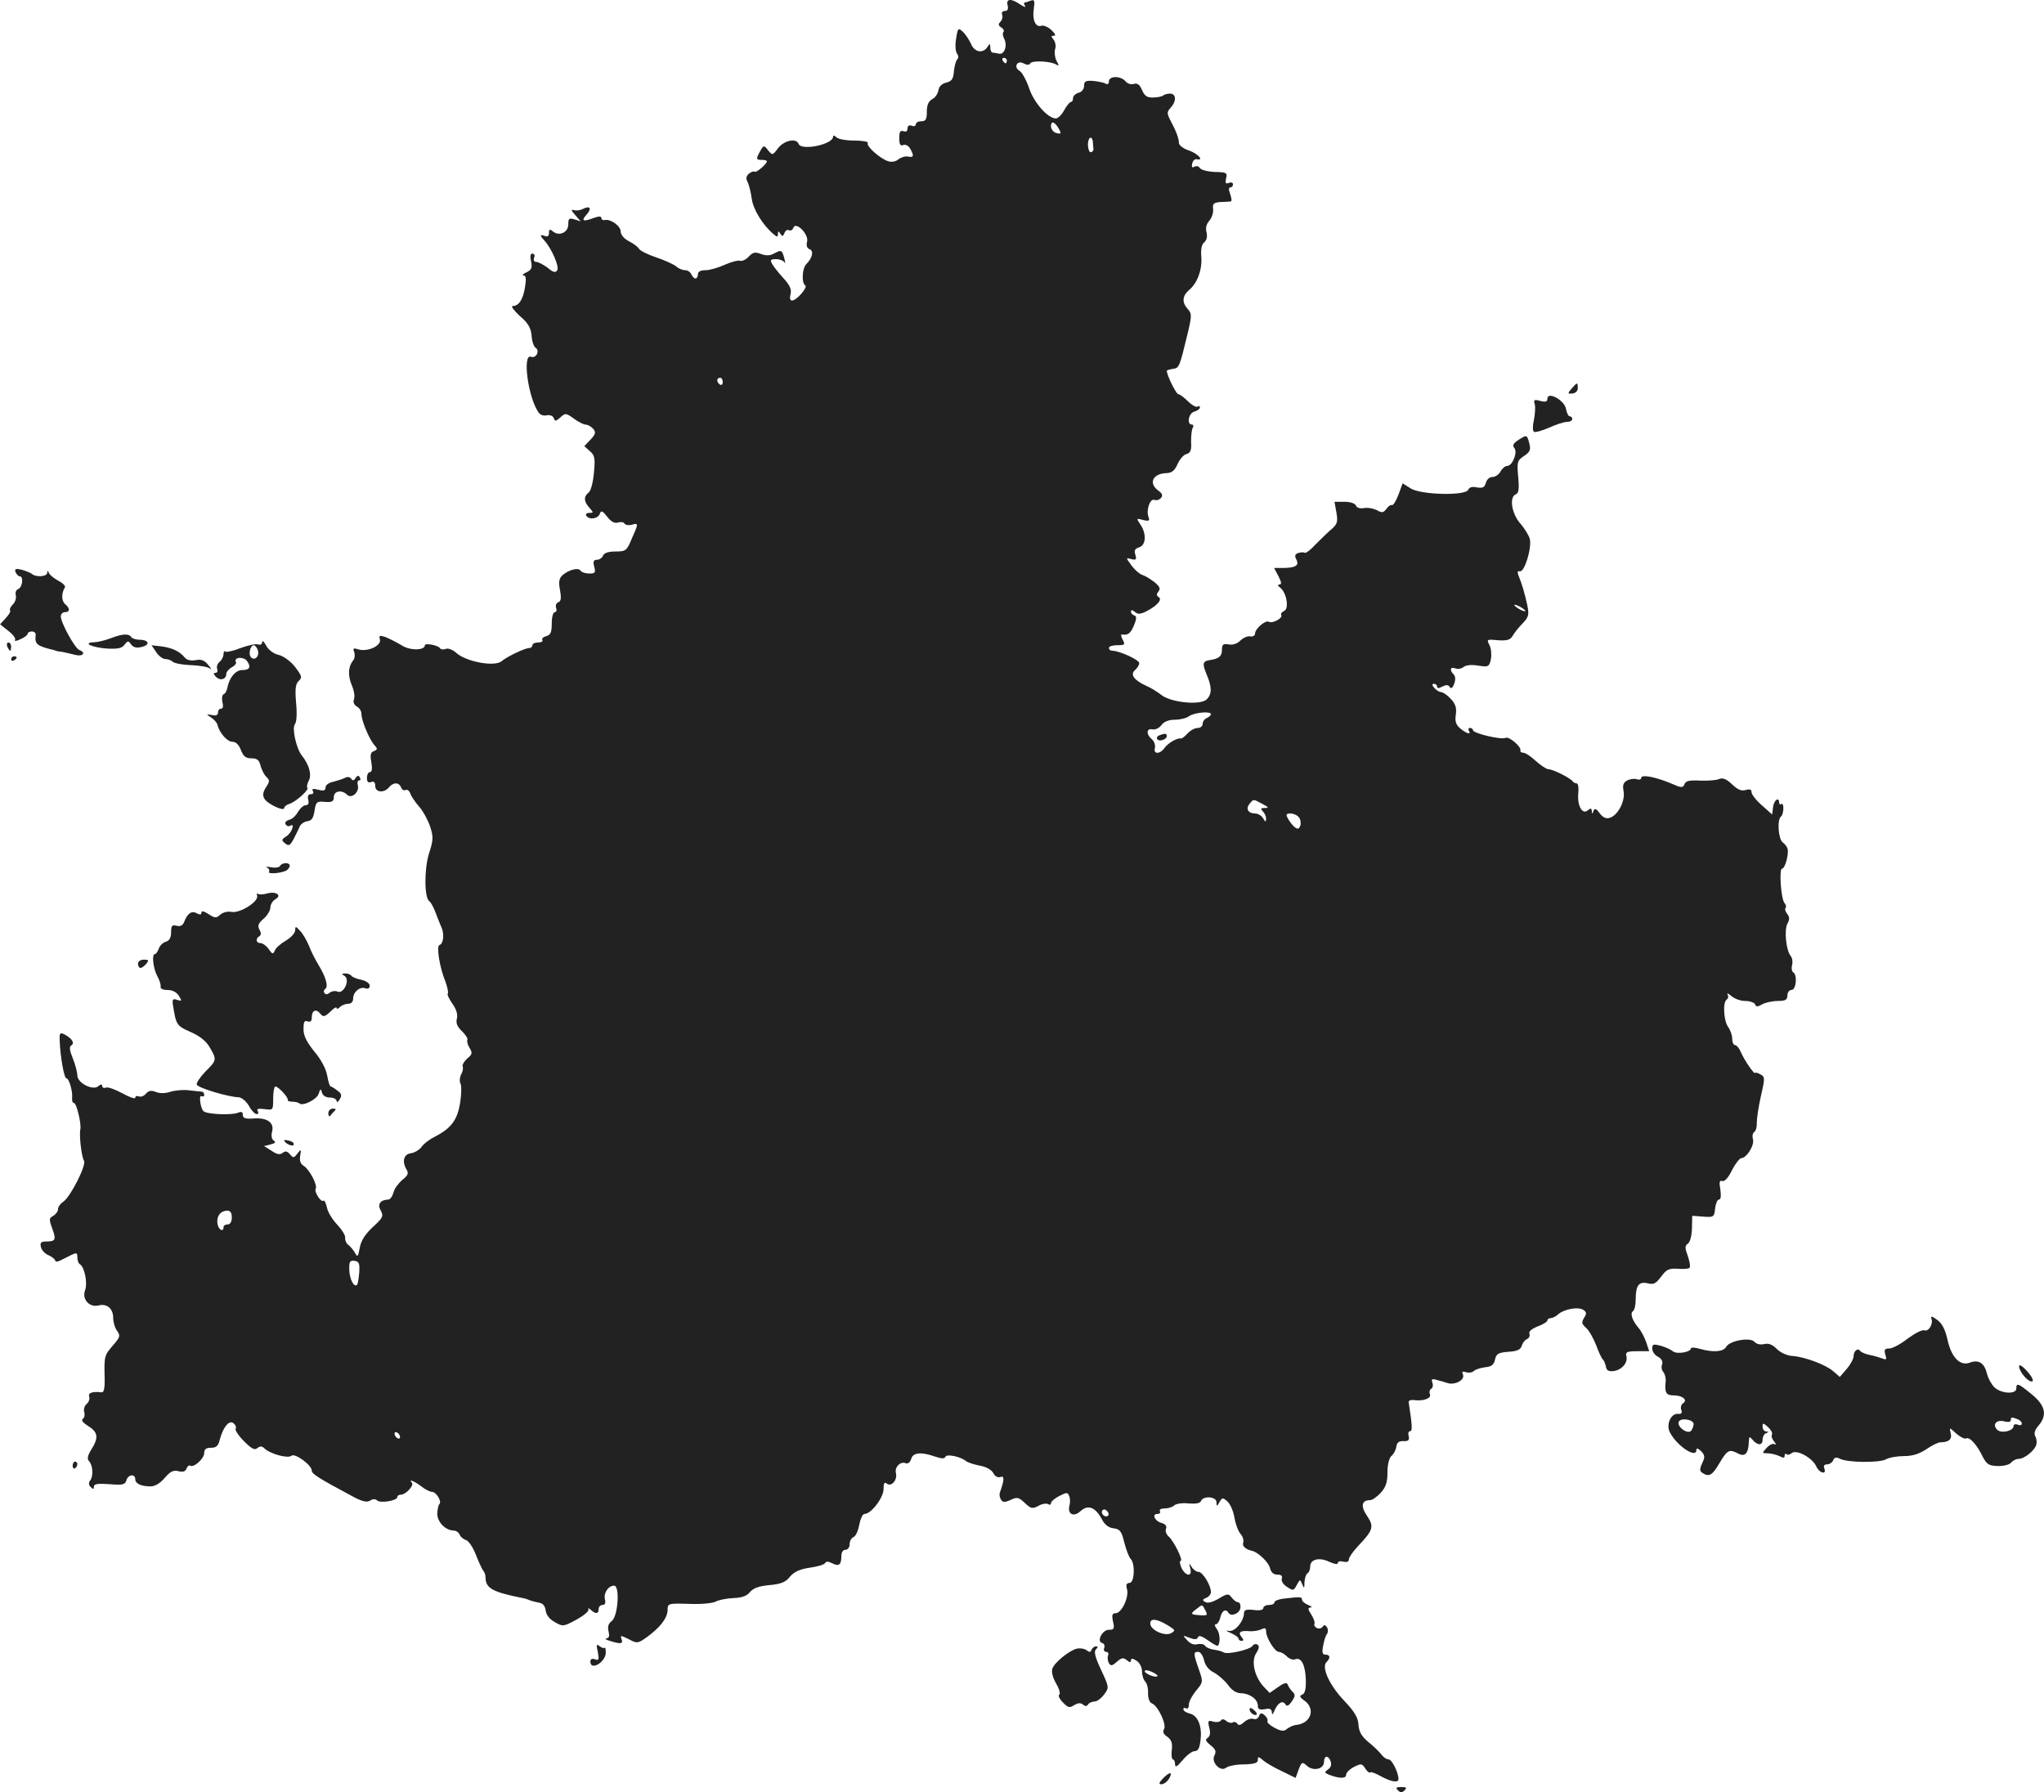 <?xml version="1.0" standalone="no"?>
<!DOCTYPE svg PUBLIC "-//W3C//DTD SVG 20010904//EN"
 "http://www.w3.org/TR/2001/REC-SVG-20010904/DTD/svg10.dtd">
<svg version="1.0" xmlns="http://www.w3.org/2000/svg"
 width="741.075pt" height="649.868pt" viewBox="0 0 741.075 649.868"
 preserveAspectRatio="xMidYMid meet">
<g transform="translate(-646.961,1326.968) scale(0.1,-0.1)"
fill="#222222" stroke="none">
<path d="M10123 13250 c3 -13 0 -20 -10 -20 -9 0 -13 -6 -10 -14 3 -7 0 -19
-6 -25 -9 -9 -8 -14 3 -21 8 -5 11 -12 8 -16 -4 -4 -3 -14 2 -24 13 -24 2 -59
-18 -55 -10 2 -20 4 -24 4 -5 1 -8 9 -8 19 0 14 -2 15 -10 2 -16 -26 -48 -20
-60 11 -7 15 -20 35 -30 44 -16 15 -18 13 -24 -26 -4 -23 -2 -46 3 -53 6 -8 7
-16 1 -22 -5 -5 -10 -25 -12 -44 -2 -27 -8 -35 -28 -40 -16 -4 -26 -14 -28
-28 -2 -12 -12 -27 -23 -32 -13 -8 -19 -21 -19 -45 0 -28 -4 -35 -20 -35 -11
0 -20 -5 -20 -11 0 -6 -7 -9 -15 -5 -9 3 -15 0 -15 -10 0 -10 -6 -14 -15 -10
-11 4 -15 -2 -15 -25 0 -23 4 -30 15 -25 8 3 19 -3 25 -14 14 -26 13 -32 -8
-28 -11 2 -26 -3 -35 -10 -9 -8 -25 -11 -37 -7 -29 9 -81 55 -74 66 3 5 -19 9
-48 9 -30 0 -59 5 -66 12 -7 7 -12 8 -12 2 0 -28 -115 -52 -125 -26 -8 22 -52
13 -74 -15 -20 -27 -21 -27 -36 -9 -16 21 -17 21 -34 -11 -10 -20 -9 -23 9
-23 11 0 20 -2 20 -5 0 -10 -39 -43 -44 -38 -3 3 -12 0 -21 -7 -10 -9 -12 -17
-5 -30 5 -10 12 -37 15 -60 5 -39 40 -97 80 -130 12 -10 15 -10 15 1 0 12 2
12 9 1 7 -11 9 -10 15 3 3 9 10 13 16 10 6 -3 13 0 16 9 9 24 56 -23 50 -50
-4 -14 -1 -24 9 -28 16 -6 10 -32 -12 -54 -15 -15 -18 -68 -4 -77 11 -6 -31
-55 -48 -55 -7 0 -9 9 -5 24 4 17 -3 32 -26 57 -17 19 -36 42 -41 52 -8 14 -6
17 15 17 13 0 27 -6 30 -12 3 -7 3 -2 0 12 -9 34 -11 35 -37 21 -16 -9 -30 -9
-49 -2 -21 8 -29 6 -44 -10 -10 -11 -24 -17 -31 -15 -7 3 -32 -4 -55 -14 -24
-11 -55 -20 -70 -20 -18 0 -28 -5 -28 -15 0 -8 -4 -15 -9 -15 -5 0 -11 7 -15
15 -3 8 -13 15 -22 15 -10 0 -25 6 -33 14 -9 7 -41 22 -71 32 -30 10 -59 24
-63 31 -4 7 -21 20 -37 28 -18 9 -30 24 -30 35 0 20 -36 46 -57 42 -7 -2 -13
2 -13 7 0 7 -9 7 -26 1 -39 -15 -49 -12 -29 10 21 23 15 36 -12 22 -10 -5 -25
-7 -33 -4 -11 3 -9 -2 5 -18 l20 -23 -22 7 c-20 6 -23 4 -23 -18 0 -29 -33
-44 -55 -26 -12 10 -15 9 -15 -5 0 -11 -5 -15 -15 -11 -18 7 -19 2 -2 -16 27
-30 55 -95 47 -108 -6 -10 -14 -9 -35 9 -15 11 -34 21 -41 21 -8 0 -11 6 -8
15 4 8 1 15 -6 15 -8 0 -9 -10 -5 -28 5 -23 2 -31 -17 -40 -13 -6 -17 -11 -10
-11 9 -1 10 -12 5 -43 -7 -44 -22 -68 -45 -68 -7 -1 5 -16 26 -36 31 -26 40
-43 43 -71 1 -20 8 -40 14 -44 17 -10 3 -40 -16 -33 -33 13 -10 -154 29 -204
5 -7 18 -11 28 -8 11 2 22 -2 25 -10 5 -13 8 -12 24 2 18 17 21 16 49 -4 16
-12 36 -22 43 -22 8 0 20 -7 27 -15 11 -13 9 -20 -10 -40 l-22 -23 20 -18 c18
-15 20 -26 15 -78 -3 -35 -11 -66 -19 -72 -19 -15 -18 -33 3 -56 15 -17 15
-18 -1 -18 -9 0 -14 -4 -11 -10 10 -16 42 -12 49 6 5 14 10 12 27 -10 14 -18
27 -25 39 -21 10 3 21 2 24 -4 3 -5 15 -7 26 -4 25 7 25 5 0 -51 -18 -43 -21
-46 -59 -46 -25 0 -41 -5 -45 -15 -3 -8 -13 -15 -22 -15 -12 0 -15 -6 -10 -25
6 -22 3 -25 -18 -25 -14 0 -28 5 -31 10 -8 13 -43 4 -66 -16 -12 -11 -15 -24
-9 -54 5 -29 4 -40 -6 -44 -8 -3 -11 -12 -8 -21 3 -8 1 -15 -5 -15 -6 0 -11
-18 -11 -41 0 -32 -4 -42 -20 -46 -11 -3 -17 -9 -14 -14 3 -5 -4 -9 -15 -9
-12 0 -21 -4 -21 -10 0 -5 -5 -10 -11 -10 -16 0 -81 -31 -101 -48 -26 -21
-129 -2 -165 31 -12 11 -29 17 -37 14 -9 -4 -18 -2 -21 2 -6 11 -55 20 -55 11
0 -19 -53 -20 -83 -1 -18 11 -44 24 -58 30 -23 8 -26 7 -22 -8 6 -23 -45 -46
-78 -36 -18 6 -21 4 -15 -10 3 -10 2 -23 -4 -30 -18 -22 -20 -54 -5 -90 8 -18
12 -41 8 -51 -4 -10 0 -20 10 -26 10 -5 17 -17 17 -27 0 -24 28 -91 46 -112
13 -14 13 -17 -1 -23 -12 -4 -14 -14 -9 -41 4 -23 2 -35 -5 -35 -6 0 -11 -9
-11 -21 0 -15 5 -19 15 -15 10 4 15 -1 15 -14 0 -24 32 -27 50 -5 16 19 36 19
44 -1 3 -8 10 -12 16 -9 6 3 13 -2 17 -12 3 -10 18 -32 32 -48 15 -17 32 -49
40 -72 12 -38 12 -49 -4 -98 -18 -59 -17 -161 1 -173 6 -4 16 -23 23 -42 7
-19 17 -44 22 -55 10 -24 6 -58 -8 -62 -12 -4 0 -80 22 -134 7 -20 11 -39 8
-42 -3 -3 5 -20 17 -37 14 -20 20 -39 16 -54 -4 -16 1 -29 19 -46 13 -13 22
-27 19 -31 -2 -5 1 -18 8 -29 11 -18 10 -24 -8 -38 -11 -10 -19 -23 -17 -29 3
-7 0 -20 -6 -30 -5 -11 -6 -25 -2 -32 4 -6 4 -38 -1 -69 -10 -63 -32 -93 -90
-123 -20 -10 -43 -27 -50 -38 -7 -10 -25 -21 -38 -23 -27 -3 -34 -30 -16 -60
8 -13 4 -21 -16 -37 -14 -12 -29 -32 -32 -46 -4 -14 -12 -25 -19 -25 -29 -1
-40 -17 -27 -40 11 -20 8 -26 -28 -59 -28 -26 -43 -49 -48 -75 -6 -34 -8 -36
-17 -20 -6 11 -17 24 -25 30 -7 5 -12 17 -11 25 2 7 -11 29 -28 47 -17 18 -35
46 -38 63 -4 17 -9 28 -13 25 -8 -8 -34 32 -28 43 8 12 -22 70 -43 83 -12 7
-16 19 -13 37 4 24 3 25 -10 8 -13 -17 -15 -17 -27 -3 -10 12 -17 13 -27 5 -9
-7 -20 -6 -40 8 l-27 17 24 6 c16 4 20 8 11 14 -7 4 -10 17 -6 32 9 33 -18 52
-68 48 -29 -2 -38 1 -38 13 0 11 -5 13 -17 8 -24 -10 -116 -6 -126 6 -11 11
-17 60 -7 54 5 -3 10 -1 10 4 0 6 -3 11 -7 12 -5 0 -26 3 -47 5 -22 3 -52 0
-68 -5 -18 -6 -38 -7 -53 -1 -17 7 -27 5 -36 -6 -7 -8 -18 -13 -26 -10 -7 3
-13 1 -13 -5 0 -5 -21 2 -46 16 -26 14 -53 24 -60 21 -8 -3 -14 0 -14 6 0 7
-5 7 -14 -1 -20 -17 -76 12 -76 39 0 11 -7 38 -16 61 -12 29 -14 43 -6 48 13
8 4 24 -23 39 -18 9 -20 7 -19 -21 2 -58 16 -137 24 -137 10 0 24 -49 21 -72
-1 -10 2 -18 7 -18 9 0 27 -75 23 -95 -5 -21 4 -99 13 -114 10 -15 -48 -130
-75 -149 -11 -7 -19 -19 -19 -27 0 -8 -8 -18 -17 -24 -16 -8 -16 -13 -4 -46
15 -41 12 -47 -22 -47 -19 0 -23 -5 -19 -20 2 -11 15 -25 28 -30 13 -6 24 -15
24 -20 0 -4 9 -4 20 2 11 5 29 15 40 20 17 8 20 7 20 -9 0 -11 4 -23 10 -26
16 -10 28 -68 18 -94 -12 -32 15 -63 49 -55 30 8 53 -11 53 -45 0 -15 6 -36
14 -47 13 -18 11 -23 -15 -53 -31 -36 -32 -38 -30 -119 1 -37 -3 -52 -11 -51
-33 4 -50 -2 -45 -15 3 -8 -1 -20 -9 -27 -8 -6 -12 -20 -9 -30 3 -9 1 -20 -5
-24 -7 -5 0 -14 19 -26 36 -22 39 -42 12 -85 -14 -22 -16 -35 -9 -42 14 -14
17 -54 5 -70 -7 -8 -6 -17 1 -24 9 -9 12 -9 12 1 0 10 14 12 56 9 49 -4 57 -2
62 14 5 21 32 25 32 4 0 -16 21 -26 56 -26 16 0 35 12 51 31 20 23 31 29 50
24 16 -4 25 -1 29 10 3 8 9 13 13 10 14 -8 51 26 51 46 0 14 7 19 25 19 19 0
26 7 31 28 12 46 34 74 50 61 8 -6 11 -15 8 -20 -3 -5 11 -26 30 -45 28 -28
39 -34 49 -25 10 8 17 7 25 -1 20 -20 85 -38 98 -27 13 11 74 -34 74 -54 0
-12 28 -29 140 -89 41 -23 59 -27 71 -20 10 7 20 7 26 1 11 -11 73 -1 73 12 0
5 6 9 13 9 18 0 49 34 40 43 -15 16 11 5 34 -13 14 -11 32 -20 39 -20 15 0 36
-34 27 -44 -4 -3 -7 -18 -8 -34 -1 -29 28 -61 58 -62 10 0 20 -7 23 -15 3 -8
14 -17 24 -20 9 -3 25 -27 35 -53 10 -26 22 -51 26 -57 5 -5 9 -16 9 -25 0
-39 25 -53 130 -74 8 -1 22 -5 30 -9 8 -3 24 -7 35 -9 13 -2 21 -12 23 -28 2
-16 14 -32 33 -42 29 -17 31 -17 79 9 27 15 46 31 43 37 -3 6 0 5 8 -1 18 -17
29 -16 29 2 0 8 6 15 14 15 9 0 12 7 9 20 -6 23 12 50 33 50 22 0 14 -111 -8
-128 -13 -9 -16 -21 -12 -38 4 -16 2 -24 -7 -25 -8 -1 -3 -5 11 -9 40 -13 50
-11 43 6 -5 15 -3 14 26 0 30 -16 33 -16 64 6 49 35 76 70 77 98 0 26 1 26 77
24 42 -2 86 2 97 8 11 6 40 12 65 13 31 1 49 8 60 22 12 14 33 22 71 25 42 4
59 11 74 31 15 17 35 27 71 32 28 4 53 11 56 17 4 7 13 6 26 -1 24 -12 33 -6
33 26 0 14 6 23 15 23 8 0 15 9 15 20 0 11 6 23 14 26 8 3 17 23 21 45 4 21
12 39 19 39 24 0 69 59 69 90 0 22 3 27 12 20 16 -13 39 13 33 38 -6 21 16 44
35 36 9 -3 16 3 20 15 6 24 36 27 87 9 24 -8 35 -8 37 -1 4 12 56 1 76 -16 7
-5 29 -12 50 -16 22 -4 42 -15 48 -27 6 -12 17 -17 26 -14 15 6 14 -11 -2 -56
-3 -7 -1 -19 4 -26 6 -10 13 -11 35 -1 23 11 29 10 51 -11 22 -21 28 -22 49
-11 13 8 29 10 35 7 6 -4 11 -3 11 3 0 6 14 18 30 26 27 14 31 14 36 0 4 -8 4
-24 1 -35 -8 -31 16 -43 41 -19 27 24 54 13 77 -31 10 -19 24 -30 42 -32 23
-3 29 -10 39 -52 7 -27 17 -53 23 -59 17 -17 14 -87 -4 -87 -11 0 -14 -7 -9
-24 7 -29 -20 -86 -42 -86 -12 0 -14 -7 -9 -30 6 -26 4 -30 -15 -30 -24 0 -46
-43 -24 -48 7 -2 10 -10 7 -18 -3 -8 0 -14 7 -14 7 0 10 -6 7 -13 -3 -8 -1
-20 3 -28 7 -11 12 -10 29 5 17 15 23 16 36 6 10 -9 15 -9 15 -1 0 8 6 8 20
-1 12 -8 20 -24 20 -38 0 -14 5 -31 12 -38 6 -6 11 -25 10 -42 0 -19 5 -33 14
-37 22 -8 54 -77 44 -93 -6 -10 -2 -19 12 -28 15 -11 19 -23 16 -48 -2 -19 0
-34 4 -34 4 0 8 -8 8 -17 0 -14 7 -10 28 15 15 18 34 32 43 32 12 0 18 11 21
38 7 51 -9 91 -38 98 -13 3 -24 10 -24 16 0 5 5 6 10 3 6 -3 10 3 10 14 0 11
12 33 26 50 26 31 26 32 10 78 -20 57 -20 63 -2 63 8 0 17 -14 21 -30 4 -19
17 -36 36 -45 16 -9 39 -29 51 -45 14 -20 31 -30 47 -30 32 -1 61 -22 61 -45
0 -13 6 -16 25 -13 18 4 25 1 26 -11 0 -11 3 -9 9 5 11 28 30 40 40 24 5 -9
12 -6 23 10 13 19 14 25 2 36 -7 8 -15 19 -17 26 -3 8 -14 5 -35 -10 l-30 -21
-22 23 c-33 36 -46 92 -27 121 11 17 12 26 5 31 -6 4 -14 2 -18 -4 -8 -14 -92
-33 -105 -24 -6 4 -22 8 -36 10 -13 2 -28 8 -31 14 -4 6 -16 8 -27 6 -13 -4
-27 1 -38 14 -18 19 -17 19 8 9 19 -7 28 -7 31 2 3 8 15 4 36 -11 18 -13 34
-22 36 -20 10 10 8 47 -4 61 -7 10 -9 17 -3 17 5 0 13 11 16 25 6 25 20 33 30
16 10 -15 42 -1 43 20 1 10 -3 19 -9 19 -6 0 -16 8 -23 17 -11 15 -15 15 -47
-4 -22 -13 -40 -18 -49 -12 -11 6 -10 9 4 15 9 3 17 13 17 21 0 24 -30 73 -45
73 -8 0 -19 8 -25 18 -9 15 -10 14 -5 -5 9 -32 -17 -30 -32 2 -6 14 -7 25 -3
25 11 0 -25 73 -44 89 -8 7 -12 19 -9 27 4 10 -2 17 -15 21 -25 6 -38 33 -16
33 8 0 12 4 9 10 -3 6 4 10 17 10 13 0 29 5 35 11 6 6 30 10 52 7 27 -2 42 1
45 9 8 20 56 16 56 -4 1 -17 1 -17 11 0 10 17 12 17 29 2 10 -9 22 -36 25 -58
4 -23 14 -50 22 -59 9 -10 13 -24 10 -32 -5 -12 9 -25 33 -30 21 -5 59 -41 64
-62 4 -16 13 -24 27 -24 14 0 19 -5 16 -14 -3 -8 4 -21 18 -30 23 -15 25 -15
36 6 12 22 12 22 20 3 7 -17 8 -16 8 7 1 15 6 30 11 33 6 3 10 15 10 25 0 26
34 34 70 16 18 -8 30 -10 30 -4 0 6 9 8 20 5 13 -3 20 0 20 8 0 7 15 29 33 48
56 59 59 71 33 110 -24 35 -20 57 11 57 8 0 25 12 38 26 19 21 25 38 25 74 0
29 6 52 14 60 8 6 16 21 18 33 2 16 10 22 26 21 18 -1 22 4 19 18 -3 10 -1 18
5 18 9 0 8 20 -5 105 -1 6 7 9 18 8 35 -5 65 6 59 21 -3 8 -1 17 5 20 6 4 7
14 4 22 -5 13 -1 15 15 10 12 -3 31 -8 42 -12 26 -7 61 12 54 31 -5 11 -2 13
10 9 9 -3 22 -2 29 4 6 6 25 12 42 14 22 2 31 9 35 28 5 21 12 25 49 28 32 2
44 8 48 22 3 10 11 21 19 24 7 3 11 11 9 19 -4 8 7 18 30 27 19 7 35 17 35 22
0 4 5 8 12 8 6 0 19 6 27 14 22 19 73 28 91 16 12 -8 13 -13 3 -29 -10 -16 -9
-22 7 -36 11 -10 27 -38 37 -64 9 -25 20 -48 24 -51 4 -3 8 -14 11 -25 2 -15
10 -19 28 -17 30 4 53 31 46 55 -3 14 3 17 39 17 l44 0 -11 33 c-6 17 -18 41
-28 52 -23 27 -31 53 -20 60 6 4 10 23 10 43 0 51 12 66 44 58 21 -5 29 -1 48
24 19 26 28 31 60 29 20 -2 40 0 43 3 4 4 1 23 -6 43 -11 30 -11 37 0 45 8 5
14 27 15 55 l1 46 40 -3 c38 -3 40 -1 43 30 2 17 8 32 14 32 7 0 8 13 5 36 -5
27 -3 35 7 31 8 -3 22 12 35 39 12 24 28 44 34 44 20 1 49 49 42 69 -3 11 -1
22 5 26 5 3 10 18 9 33 0 15 6 58 15 97 15 65 15 70 -2 79 -9 5 -18 8 -19 5
-2 -7 -38 44 -51 74 -6 15 -16 27 -22 27 -5 0 -10 10 -10 23 0 13 -7 32 -15
43 -16 22 -20 90 -5 99 6 4 7 12 3 18 -3 7 3 4 14 -5 11 -10 33 -18 50 -18 17
0 33 -6 36 -12 3 -10 9 -10 26 0 11 6 37 12 56 12 28 0 35 4 35 20 0 11 7 20
15 20 17 0 22 55 6 64 -5 3 -7 15 -4 26 3 11 1 26 -5 33 -17 21 -24 94 -12
117 9 16 8 25 -1 36 -6 8 -9 17 -6 21 4 3 2 12 -4 19 -12 15 -20 124 -8 124
10 0 24 49 20 70 -1 8 -10 19 -18 25 -16 12 -21 83 -6 94 10 8 12 52 1 45 -4
-3 -8 0 -8 5 0 23 -19 9 -22 -16 l-3 -27 -37 33 c-21 18 -38 40 -38 48 0 10
-6 12 -21 8 -15 -5 -29 1 -49 20 -21 20 -34 25 -47 20 -10 -5 -41 -7 -69 -6
-39 2 -53 -1 -57 -13 -6 -14 -11 -14 -49 3 -58 24 -108 33 -108 20 0 -6 -7 -8
-16 -5 -8 3 -24 1 -34 -4 -15 -8 -18 -17 -14 -39 7 -35 -20 -88 -50 -97 -13
-4 -25 1 -36 16 -13 18 -19 20 -23 9 -4 -12 -6 -12 -6 0 -1 10 -4 11 -15 2
-20 -17 -39 19 -34 64 2 19 -1 34 -6 34 -5 0 -12 3 -15 8 -9 12 -71 43 -86 43
-8 0 -29 14 -47 30 -18 17 -38 30 -45 30 -7 0 -12 3 -11 8 5 13 -42 53 -54 46
-13 -8 -118 16 -118 28 0 4 -5 8 -11 8 -5 0 -7 -4 -4 -10 10 -16 -8 -11 -31 8
-16 14 -20 26 -16 51 3 24 -1 38 -19 57 -12 13 -28 24 -35 24 -6 0 -17 7 -24
15 -9 10 -9 15 -1 15 6 0 11 -5 11 -10 0 -7 6 -7 19 0 14 7 22 7 27 -2 5 -7
10 -3 16 12 5 14 5 27 -2 34 -16 16 -12 29 6 22 9 -4 23 -1 30 5 9 7 29 9 53
5 37 -6 40 -4 46 23 3 17 1 39 -5 51 -11 21 -10 22 30 18 34 -2 45 1 54 16 6
11 22 31 36 45 22 23 24 31 17 66 -9 41 -19 77 -32 108 -5 12 -3 17 5 15 17
-4 44 85 36 118 -4 13 -19 38 -35 56 -31 36 -40 95 -16 105 11 4 13 19 9 63
-5 55 -3 60 21 76 21 14 25 22 20 43 -9 35 -9 35 -39 16 -20 -13 -24 -21 -16
-30 13 -16 -7 -65 -26 -65 -7 0 -18 -9 -24 -20 -6 -11 -19 -20 -29 -20 -11 0
-21 -9 -24 -21 -5 -17 -11 -20 -32 -17 -17 4 -28 1 -32 -8 -8 -23 -170 -19
-208 4 l-30 19 -15 -41 c-9 -23 -19 -40 -24 -38 -4 2 -13 -4 -20 -14 -11 -14
-16 -15 -35 -4 -13 6 -34 10 -47 7 -14 -2 -25 1 -28 9 -3 8 -20 14 -42 14
l-36 0 7 -39 c6 -35 3 -43 -21 -63 -15 -13 -40 -38 -57 -55 -16 -18 -33 -30
-37 -28 -5 3 -15 2 -24 -1 -12 -4 -13 -11 -6 -24 11 -21 -4 -30 -51 -30 l-30
0 16 -30 c11 -22 12 -30 3 -30 -7 0 -6 -5 4 -12 23 -19 32 -77 13 -84 -8 -4
-13 -10 -10 -15 7 -10 -32 -32 -45 -24 -12 7 -50 -25 -50 -43 0 -7 -8 -12 -17
-10 -10 2 -26 -5 -36 -15 -12 -12 -28 -17 -43 -14 -20 3 -24 0 -24 -20 0 -23
-11 -32 -44 -37 -26 -4 -28 -12 -12 -51 20 -47 20 -72 1 -91 -22 -23 -129 -12
-164 15 -14 11 -39 27 -56 34 -44 20 -59 41 -40 57 8 7 15 18 15 25 0 12 -72
45 -98 45 -7 0 -12 5 -12 10 0 6 14 10 30 10 28 0 30 2 20 20 -6 11 -7 20 -3
19 22 -4 32 4 44 33 10 24 10 33 1 36 -7 2 -12 8 -12 14 0 7 5 6 14 -1 11 -10
21 -9 44 3 38 20 57 42 42 51 -8 5 -8 10 0 20 8 10 4 18 -15 34 -15 11 -34 23
-44 26 -10 3 -27 18 -39 34 -21 29 -21 29 0 23 17 -4 19 -1 14 16 -5 15 -2 22
14 27 25 8 27 50 4 83 -15 22 -15 23 10 16 21 -5 25 -3 20 10 -10 25 5 69 21
63 7 -3 18 0 24 7 7 9 5 16 -9 26 -38 27 -21 63 30 64 18 1 29 9 39 33 8 17
22 34 32 36 15 4 19 14 17 44 0 22 2 45 6 51 4 7 2 12 -3 12 -20 0 -12 42 9
47 11 3 20 10 20 15 0 5 -4 7 -9 3 -5 -3 -21 6 -35 20 -14 14 -29 25 -34 25
-8 0 -42 69 -42 85 0 2 10 5 22 7 23 3 24 6 53 126 16 67 16 74 1 91 -22 24
-20 48 5 69 30 25 48 75 44 121 -2 26 1 44 11 52 8 7 12 20 8 36 -4 15 -1 30
10 42 9 10 15 29 14 42 -3 20 2 24 27 26 17 0 33 2 37 2 4 1 3 12 -2 26 -6 16
-6 25 0 25 6 0 10 5 10 11 0 6 -7 9 -15 5 -12 -4 -14 0 -10 17 5 20 2 22 -41
23 -25 1 -49 7 -54 14 -4 7 -13 9 -20 5 -8 -5 -11 -1 -8 11 2 11 10 18 17 16
28 -6 3 21 -29 32 -19 6 -35 18 -36 26 0 18 -11 46 -31 83 -13 26 -13 30 1 46
22 24 20 51 -2 51 -10 0 -22 -3 -25 -7 -4 -3 -20 -7 -36 -7 -22 -1 -31 5 -41
27 -8 20 -17 26 -30 22 -9 -3 -23 1 -30 10 -17 20 -60 20 -60 -1 0 -9 -5 -12
-11 -8 -7 4 -27 8 -45 10 -28 2 -34 -1 -34 -18 0 -11 -8 -22 -20 -25 -11 -3
-20 -12 -20 -19 0 -8 -3 -14 -7 -14 -5 0 -16 -14 -25 -30 -9 -17 -23 -30 -30
-30 -29 0 -79 56 -97 109 -10 30 -26 58 -34 63 -24 13 -10 40 13 28 13 -7 21
-7 25 0 7 11 75 8 95 -5 9 -6 10 -3 0 14 -6 12 -8 31 -5 42 4 11 1 26 -5 34
-10 12 -10 15 1 15 8 0 4 8 -10 21 -12 11 -28 18 -36 15 -21 -7 -34 23 -27 63
4 29 2 33 -12 28 -10 -4 -20 -7 -22 -7 -3 0 -2 -5 2 -12 4 -6 -3 -4 -17 5 -33
23 -53 22 -46 -3z m-3 -200 c0 -5 -2 -10 -4 -10 -3 0 -8 5 -11 10 -3 6 -1 10
4 10 6 0 11 -4 11 -10z m190 -250 c8 -15 7 -17 -10 -13 -11 3 -20 14 -20 25 0
22 15 16 30 -12z m122 -45 c0 -8 1 -19 2 -25 1 -5 -3 -11 -9 -12 -5 -2 -10 9
-11 25 -1 28 15 39 18 12z m-1342 -871 c0 -8 -4 -12 -10 -9 -5 3 -10 10 -10
16 0 5 5 9 10 9 6 0 10 -7 10 -16z m2910 -830 c0 -2 -9 0 -20 6 -11 6 -20 13
-20 16 0 2 9 0 20 -6 11 -6 20 -13 20 -16z m-1140 -374 c0 -4 -7 -10 -15 -14
-8 -3 -15 -12 -15 -21 0 -8 -8 -15 -18 -15 -11 0 -27 -9 -37 -20 -9 -10 -20
-19 -24 -18 -13 3 -47 -17 -59 -34 -17 -24 -42 -24 -35 0 2 10 -3 24 -11 31
-22 18 -20 41 2 36 11 -2 25 5 33 16 9 12 26 19 49 19 19 0 42 6 51 13 18 13
79 19 79 7z m186 -325 c23 -12 25 -15 10 -15 -16 0 -17 -3 -8 -12 7 -7 12 -19
12 -27 -1 -13 -2 -13 -11 2 -5 9 -19 17 -29 17 -25 0 -35 17 -20 35 15 18 12
18 46 0z m133 -49 c6 -7 8 -21 5 -30 -5 -13 -9 -14 -21 -5 -8 7 -19 21 -24 31
-8 14 -6 18 9 18 11 0 25 -6 31 -14z m-3869 -1451 c0 -16 -6 -25 -15 -25 -8 0
-15 -4 -15 -10 0 -20 -19 -9 -22 13 -4 27 11 46 35 47 12 0 17 -8 17 -25z
m462 -200 c-2 -22 -5 -42 -8 -44 -11 -11 -27 21 -28 54 -1 30 2 35 19 33 17
-3 19 -9 17 -43z m148 -596 c0 -6 -4 -7 -10 -4 -5 3 -10 11 -10 16 0 6 5 7 10
4 6 -3 10 -11 10 -16z m2567 -285 c-9 -9 -28 6 -21 18 4 6 10 6 17 -1 6 -6 8
-13 4 -17z m353 -344 c9 -17 7 -19 -20 -17 -35 2 -36 5 -12 23 22 17 20 17 32
-6z m-131 -57 c22 -14 22 -16 7 -25 -23 -13 -76 11 -76 35 0 21 26 17 69 -10z
m-43 -181 c-7 -7 -46 9 -46 18 0 5 11 4 25 -2 14 -6 23 -13 21 -16z"/>
<path d="M10672 10603 c-6 -2 -10 -9 -7 -13 7 -11 35 -2 35 11 0 10 -8 10 -28
2z"/>
<path d="M12168 11861 c-16 -18 -15 -20 3 -18 11 1 19 9 19 19 0 23 -2 22 -22
-1z"/>
<path d="M12080 11824 c0 -11 -7 -13 -26 -8 -22 6 -25 4 -20 -12 3 -11 1 -36
-3 -57 -5 -21 -5 -39 0 -43 5 -3 30 4 55 15 26 12 55 21 65 21 11 0 19 5 19
10 0 6 -4 10 -9 10 -5 0 -11 12 -14 28 -6 31 -67 64 -67 36z"/>
<path d="M6526 11195 c4 -8 10 -15 15 -15 15 0 10 -40 -5 -46 -8 -3 -12 -13
-9 -23 2 -10 -2 -25 -11 -33 -8 -9 -13 -18 -10 -21 4 -3 -4 -16 -15 -28 l-21
-23 30 -24 c17 -13 28 -28 24 -33 -3 -5 6 -4 20 3 14 6 26 15 26 20 0 4 7 8
15 8 9 0 15 -6 14 -12 -4 -33 4 -40 56 -53 6 -1 12 -3 15 -4 3 -2 14 -4 25 -5
11 -2 32 -7 48 -11 27 -7 40 8 14 18 -16 6 -67 99 -67 122 0 8 7 15 15 15 19
0 19 14 1 29 -14 12 -14 40 -1 61 3 5 -8 16 -24 24 -16 9 -31 21 -34 28 -4 10
-6 10 -6 1 -1 -15 -42 -17 -56 -4 -6 4 -22 11 -37 15 -22 5 -26 3 -22 -9z"/>
<path d="M6870 10955 c-19 -7 -46 -14 -59 -14 -45 -2 -8 -19 46 -23 40 -2 55
1 64 14 12 15 14 15 24 1 8 -11 20 -14 39 -9 32 8 25 26 -9 26 -13 0 -27 5
-30 10 -8 13 -32 12 -75 -5z"/>
<path d="M7420 10941 c0 -7 -6 -11 -14 -8 -8 3 -37 -3 -64 -13 -27 -11 -52
-16 -56 -13 -3 4 -6 -1 -6 -9 0 -9 -6 -21 -14 -28 -8 -6 -12 -18 -9 -26 3 -8
0 -14 -6 -14 -8 0 -8 -4 1 -14 15 -16 38 -10 38 10 0 7 9 18 20 24 11 6 18 15
15 19 -10 18 28 21 40 4 16 -22 10 -33 -18 -33 -23 0 -46 -27 -53 -64 -2 -11
-8 -22 -14 -24 -5 -2 -7 -15 -4 -28 4 -15 2 -24 -5 -24 -6 0 -11 -6 -11 -14 0
-9 -8 -13 -22 -9 -22 4 -22 4 -3 -9 11 -7 21 -19 23 -26 6 -28 35 -62 54 -62
13 0 24 -11 31 -30 9 -23 18 -30 38 -30 21 0 28 -6 33 -26 4 -15 13 -33 21
-41 13 -12 13 -17 -1 -38 -11 -17 -13 -29 -6 -41 10 -19 72 -48 72 -34 0 5 8
11 19 15 23 7 72 51 65 58 -3 3 -1 14 5 26 12 21 1 59 -25 91 -20 25 -37 100
-25 114 6 8 8 38 4 78 -4 51 -2 68 10 79 13 12 11 18 -14 51 -17 21 -42 39
-59 43 -18 4 -36 17 -45 33 -8 15 -14 21 -15 13z m-16 -28 c8 -21 -10 -41 -24
-27 -11 11 -3 44 10 44 4 0 11 -8 14 -17z"/>
<path d="M6496 10925 c4 -8 8 -15 10 -15 2 0 4 7 4 15 0 8 -4 15 -10 15 -5 0
-7 -7 -4 -15z"/>
<path d="M7036 10905 c9 -14 24 -25 33 -25 9 0 21 -4 27 -10 5 -5 34 -11 64
-12 30 -1 62 -6 70 -12 8 -6 6 0 -5 12 -14 18 -26 22 -46 18 -18 -3 -32 0 -40
10 -18 22 -46 35 -85 40 l-35 4 17 -25z"/>
<path d="M6510 10879 c0 -5 5 -7 10 -4 6 3 10 8 10 11 0 2 -4 4 -10 4 -5 0
-10 -5 -10 -11z"/>
<path d="M7720 10449 c-8 -4 -27 -10 -42 -14 -16 -3 -28 -12 -28 -20 0 -12 -7
-14 -26 -9 -19 5 -25 4 -20 -5 4 -6 1 -11 -7 -11 -10 0 -13 -7 -10 -20 4 -13
0 -20 -9 -20 -8 0 -20 -11 -28 -24 -7 -13 -21 -27 -32 -29 -11 -3 -17 -10 -13
-16 3 -6 11 -9 16 -6 19 13 8 -23 -12 -37 -19 -12 -20 -15 -6 -26 13 -11 18
-9 31 15 8 15 18 36 22 45 3 9 16 18 28 20 16 2 22 12 26 38 5 32 8 35 38 32
26 -2 32 2 32 18 0 22 29 27 48 8 16 -16 45 9 39 34 -3 10 -1 18 5 18 5 0 6 5
2 11 -4 8 -9 7 -15 -2 -6 -10 -11 -11 -16 -3 -5 7 -14 8 -23 3z"/>
<path d="M7485 10130 c-3 -6 -18 -8 -33 -5 -15 3 -21 2 -14 -1 6 -3 10 -10 7
-15 -7 -10 46 -6 64 5 6 4 11 11 11 17 0 12 -27 12 -35 -1z"/>
<path d="M7438 10030 c-15 -4 -30 -5 -33 -1 -4 3 -5 0 -3 -8 5 -21 -62 -63
-92 -58 -14 3 -32 -1 -42 -10 -14 -13 -19 -13 -42 2 -17 11 -26 13 -26 6 0 -8
-5 -9 -17 -3 -18 11 -34 0 -46 -32 -5 -12 -14 -17 -27 -13 -17 4 -20 0 -20
-23 0 -20 -6 -31 -19 -35 -11 -3 -23 -15 -26 -26 -4 -10 -10 -19 -14 -19 -12
0 -6 -52 9 -80 8 -14 13 -31 12 -37 -2 -8 8 -13 25 -13 18 0 33 -8 41 -21 12
-19 11 -20 -6 -15 -16 6 -19 2 -15 -21 11 -69 13 -73 63 -95 34 -15 57 -33 70
-56 26 -44 26 -47 -16 -88 -19 -20 -33 -41 -31 -47 4 -12 114 -45 152 -46 11
-1 27 -14 37 -31 9 -17 22 -30 28 -30 6 0 8 5 4 11 -5 8 3 10 25 7 31 -4 31
-4 31 39 0 24 4 43 8 43 11 0 48 -40 45 -49 -2 -3 6 -6 16 -6 11 0 22 -3 26
-6 11 -12 64 14 70 35 6 19 8 19 12 4 3 -11 14 -18 29 -18 13 0 24 -6 24 -12
0 -7 5 -5 11 5 9 14 7 22 -8 32 -10 8 -21 15 -24 15 -4 0 -9 17 -13 39 -4 24
-21 57 -46 87 -29 36 -40 58 -40 82 0 26 3 33 15 28 10 -3 15 1 15 14 0 26 15
33 30 15 12 -14 16 -13 37 6 12 13 23 19 23 14 0 -5 5 -4 12 3 7 7 20 12 30
12 11 0 18 7 18 19 0 24 25 45 45 37 9 -3 15 0 15 10 0 8 -13 17 -30 21 -17 3
-33 10 -36 14 -3 5 -13 9 -22 9 -14 0 -15 -2 -3 -9 21 -14 -3 -66 -25 -57 -9
4 -22 2 -29 -4 -9 -7 -15 -7 -19 -1 -4 5 -2 12 3 15 12 8 2 43 -24 86 -12 19
-28 51 -35 70 -8 19 -22 44 -32 54 -16 18 -18 18 -18 3 0 -10 -15 -27 -34 -38
-19 -11 -37 -27 -40 -36 -6 -14 -9 -14 -22 5 -8 12 -22 22 -30 22 -16 0 -19
16 -4 25 7 4 7 13 0 24 -7 14 -4 23 15 39 14 12 25 31 25 41 0 11 8 24 18 30
25 14 3 30 -30 21z"/>
<path d="M6970 9775 c0 -8 4 -15 9 -15 5 0 14 7 21 15 10 13 9 15 -9 15 -12 0
-21 -6 -21 -15z"/>
<path d="M7660 9233 c0 -10 4 -14 8 -8 4 6 11 13 16 18 5 4 2 7 -7 7 -10 0
-17 -8 -17 -17z"/>
<path d="M7500 9135 c0 -10 29 -24 34 -17 3 6 -3 12 -14 15 -11 3 -20 4 -20 2z"/>
<path d="M13472 8489 c8 -20 -10 -49 -26 -43 -7 3 -34 -11 -60 -30 -25 -20
-55 -36 -67 -36 -16 0 -19 -4 -14 -22 6 -18 4 -20 -11 -14 -11 4 -31 10 -47
13 -15 3 -30 10 -33 14 -8 13 -24 0 -24 -19 0 -9 -11 -30 -25 -46 l-25 -29
-23 20 c-27 24 -104 53 -149 56 -19 1 -43 12 -57 26 -16 16 -30 21 -46 17 -13
-3 -27 0 -34 8 -15 18 -90 5 -103 -18 -10 -18 -47 -21 -96 -7 -17 5 -32 6 -32
1 0 -13 -51 -22 -65 -10 -7 6 -27 15 -44 20 -27 7 -31 6 -31 -10 0 -11 9 -24
21 -30 13 -7 18 -17 15 -27 -4 -9 -2 -21 4 -28 6 -7 9 -21 9 -31 -5 -45 1 -54
30 -54 32 0 51 -18 32 -29 -6 -4 -9 -15 -6 -23 5 -11 1 -16 -11 -15 -26 3 -45
-39 -30 -67 26 -50 96 -96 96 -64 0 8 6 6 17 -4 14 -15 15 -21 4 -44 -10 -22
-9 -29 1 -35 24 -16 36 -9 62 36 29 48 35 51 68 34 24 -13 37 1 38 41 1 21 2
23 13 10 18 -22 37 -23 37 -1 0 11 6 22 13 24 10 4 10 6 0 6 -7 1 -13 8 -13
18 0 14 2 14 20 -2 11 -10 17 -22 14 -27 -3 -5 0 -16 8 -25 7 -9 8 -14 2 -10
-6 4 -19 -2 -29 -13 -18 -19 -17 -20 4 -20 12 0 31 -5 42 -10 14 -8 19 -7 19
1 0 7 3 9 7 6 3 -4 12 -2 19 4 17 14 75 -17 89 -49 11 -24 38 -31 29 -7 -4 10
0 15 10 15 9 0 19 7 22 15 4 10 11 12 23 6 26 -15 143 -16 168 -3 12 7 42 12
66 12 31 0 55 8 81 25 20 14 43 25 51 25 30 0 43 11 37 33 -5 22 -5 22 21 -2
14 -12 30 -20 35 -17 12 7 39 -22 60 -66 15 -28 22 -33 54 -34 21 -1 43 5 49
12 6 8 19 14 28 14 20 0 57 30 63 50 3 8 2 22 -3 31 -6 11 -2 24 11 39 33 38
26 73 -24 114 -49 40 -56 43 -56 21 0 -22 -56 -19 -80 5 -11 11 -22 32 -26 47
-9 40 -30 54 -62 42 -36 -14 -68 19 -82 85 -8 35 -19 57 -37 70 -18 13 -24 15
-21 5z m-862 -383 c0 -6 -4 -17 -8 -23 -11 -17 -53 12 -46 31 6 16 54 9 54 -8z
m1174 18 c9 -3 16 -11 16 -16 0 -6 -7 -8 -15 -4 -8 3 -15 1 -15 -5 0 -18 -44
-28 -59 -14 -19 19 -4 38 25 31 14 -4 24 -2 24 4 0 12 3 12 24 4z"/>
<path d="M13790 8316 c0 -20 34 -60 48 -55 6 2 -2 18 -19 37 -16 18 -29 26
-29 18z"/>
<path d="M6733 7955 c0 -8 4 -12 9 -9 4 3 8 9 8 15 0 5 -4 9 -8 9 -5 0 -9 -7
-9 -15z"/>
<path d="M11123 7473 c-18 -2 -33 -8 -33 -14 0 -5 -9 -9 -20 -9 -11 0 -20 -5
-20 -11 0 -7 -14 -10 -35 -7 -25 3 -35 0 -35 -10 0 -30 -32 -69 -54 -66 -14 3
-12 0 7 -8 15 -7 27 -15 27 -20 0 -4 5 -8 11 -8 8 0 8 4 0 14 -14 17 -5 24 29
21 14 -1 33 2 43 7 13 6 17 5 17 -8 0 -23 32 -74 46 -74 7 0 20 -7 29 -16 8
-9 22 -14 30 -11 22 9 37 -19 39 -73 1 -35 -3 -51 -13 -55 -11 -4 -10 -9 7
-21 43 -30 25 -84 -30 -89 -10 -1 -24 -8 -32 -14 -11 -10 -21 -9 -46 4 -17 9
-28 20 -25 24 2 5 -2 14 -10 21 -12 10 -16 9 -21 -3 -3 -9 -12 -13 -20 -10 -8
3 -23 -2 -33 -11 -13 -12 -21 -14 -26 -6 -3 5 -11 8 -16 4 -5 -3 -16 -1 -24 6
-8 7 -16 7 -19 1 -3 -5 -16 -7 -27 -4 -20 6 -21 3 -15 -22 5 -19 3 -31 -6 -37
-10 -6 -7 -12 11 -27 18 -14 21 -22 14 -36 -14 -24 21 -62 42 -45 7 6 36 12
64 12 38 1 51 5 51 16 0 13 2 13 18 0 9 -9 40 -27 68 -40 l51 -25 11 30 c11
29 13 29 30 14 23 -21 62 -12 62 14 0 24 16 25 24 2 4 -11 1 -22 -9 -29 -14
-10 -14 -12 2 -19 39 -15 63 -15 63 -1 0 8 13 21 29 29 26 13 29 12 40 -5 7
-11 15 -18 18 -15 3 3 20 -3 39 -14 37 -20 64 -25 64 -10 0 23 -24 71 -35 71
-8 0 -20 8 -27 18 -7 9 -28 30 -47 45 -25 21 -34 37 -36 62 -1 26 -14 48 -52
88 -54 57 -83 121 -64 140 15 15 14 27 -4 27 -11 0 -13 8 -8 33 3 17 9 37 14
42 4 6 4 17 0 24 -6 9 -11 10 -15 3 -4 -6 -13 -9 -21 -6 -8 4 -12 10 -10 15 3
5 -2 20 -11 34 -13 20 -13 25 -3 26 8 0 4 4 -8 9 -13 5 -23 14 -23 20 0 10 -7
10 -67 3z"/>
<path d="M8637 7280 c5 -28 4 -32 -10 -27 -11 4 -17 1 -17 -8 0 -35 55 -3 56
32 0 13 -2 21 -4 18 -3 -3 -11 0 -19 6 -11 9 -12 5 -6 -21z"/>
<path d="M10375 7292 c-28 -6 -83 -51 -90 -73 -4 -12 2 -34 14 -54 11 -19 16
-37 11 -40 -5 -3 1 -16 13 -28 19 -20 25 -21 41 -10 14 8 23 9 32 2 8 -7 14
-7 19 1 3 5 14 10 23 10 9 0 25 12 35 26 18 24 18 26 -11 88 -22 47 -27 67
-19 75 8 8 8 11 0 11 -6 0 -13 -6 -16 -12 -3 -10 -8 -10 -18 -2 -8 6 -23 8
-34 6z"/>
<path d="M11000 7072 c0 -12 19 -26 26 -19 2 2 -2 10 -11 17 -9 8 -15 8 -15 2z"/>
<path d="M10685 6820 c-14 -15 -15 -20 -4 -20 8 0 20 9 27 20 7 11 8 20 4 20
-5 0 -17 -9 -27 -20z"/>
<path d="M11538 6778 c9 -9 15 -9 24 0 9 9 7 12 -12 12 -19 0 -21 -3 -12 -12z"/>
</g>
</svg>
